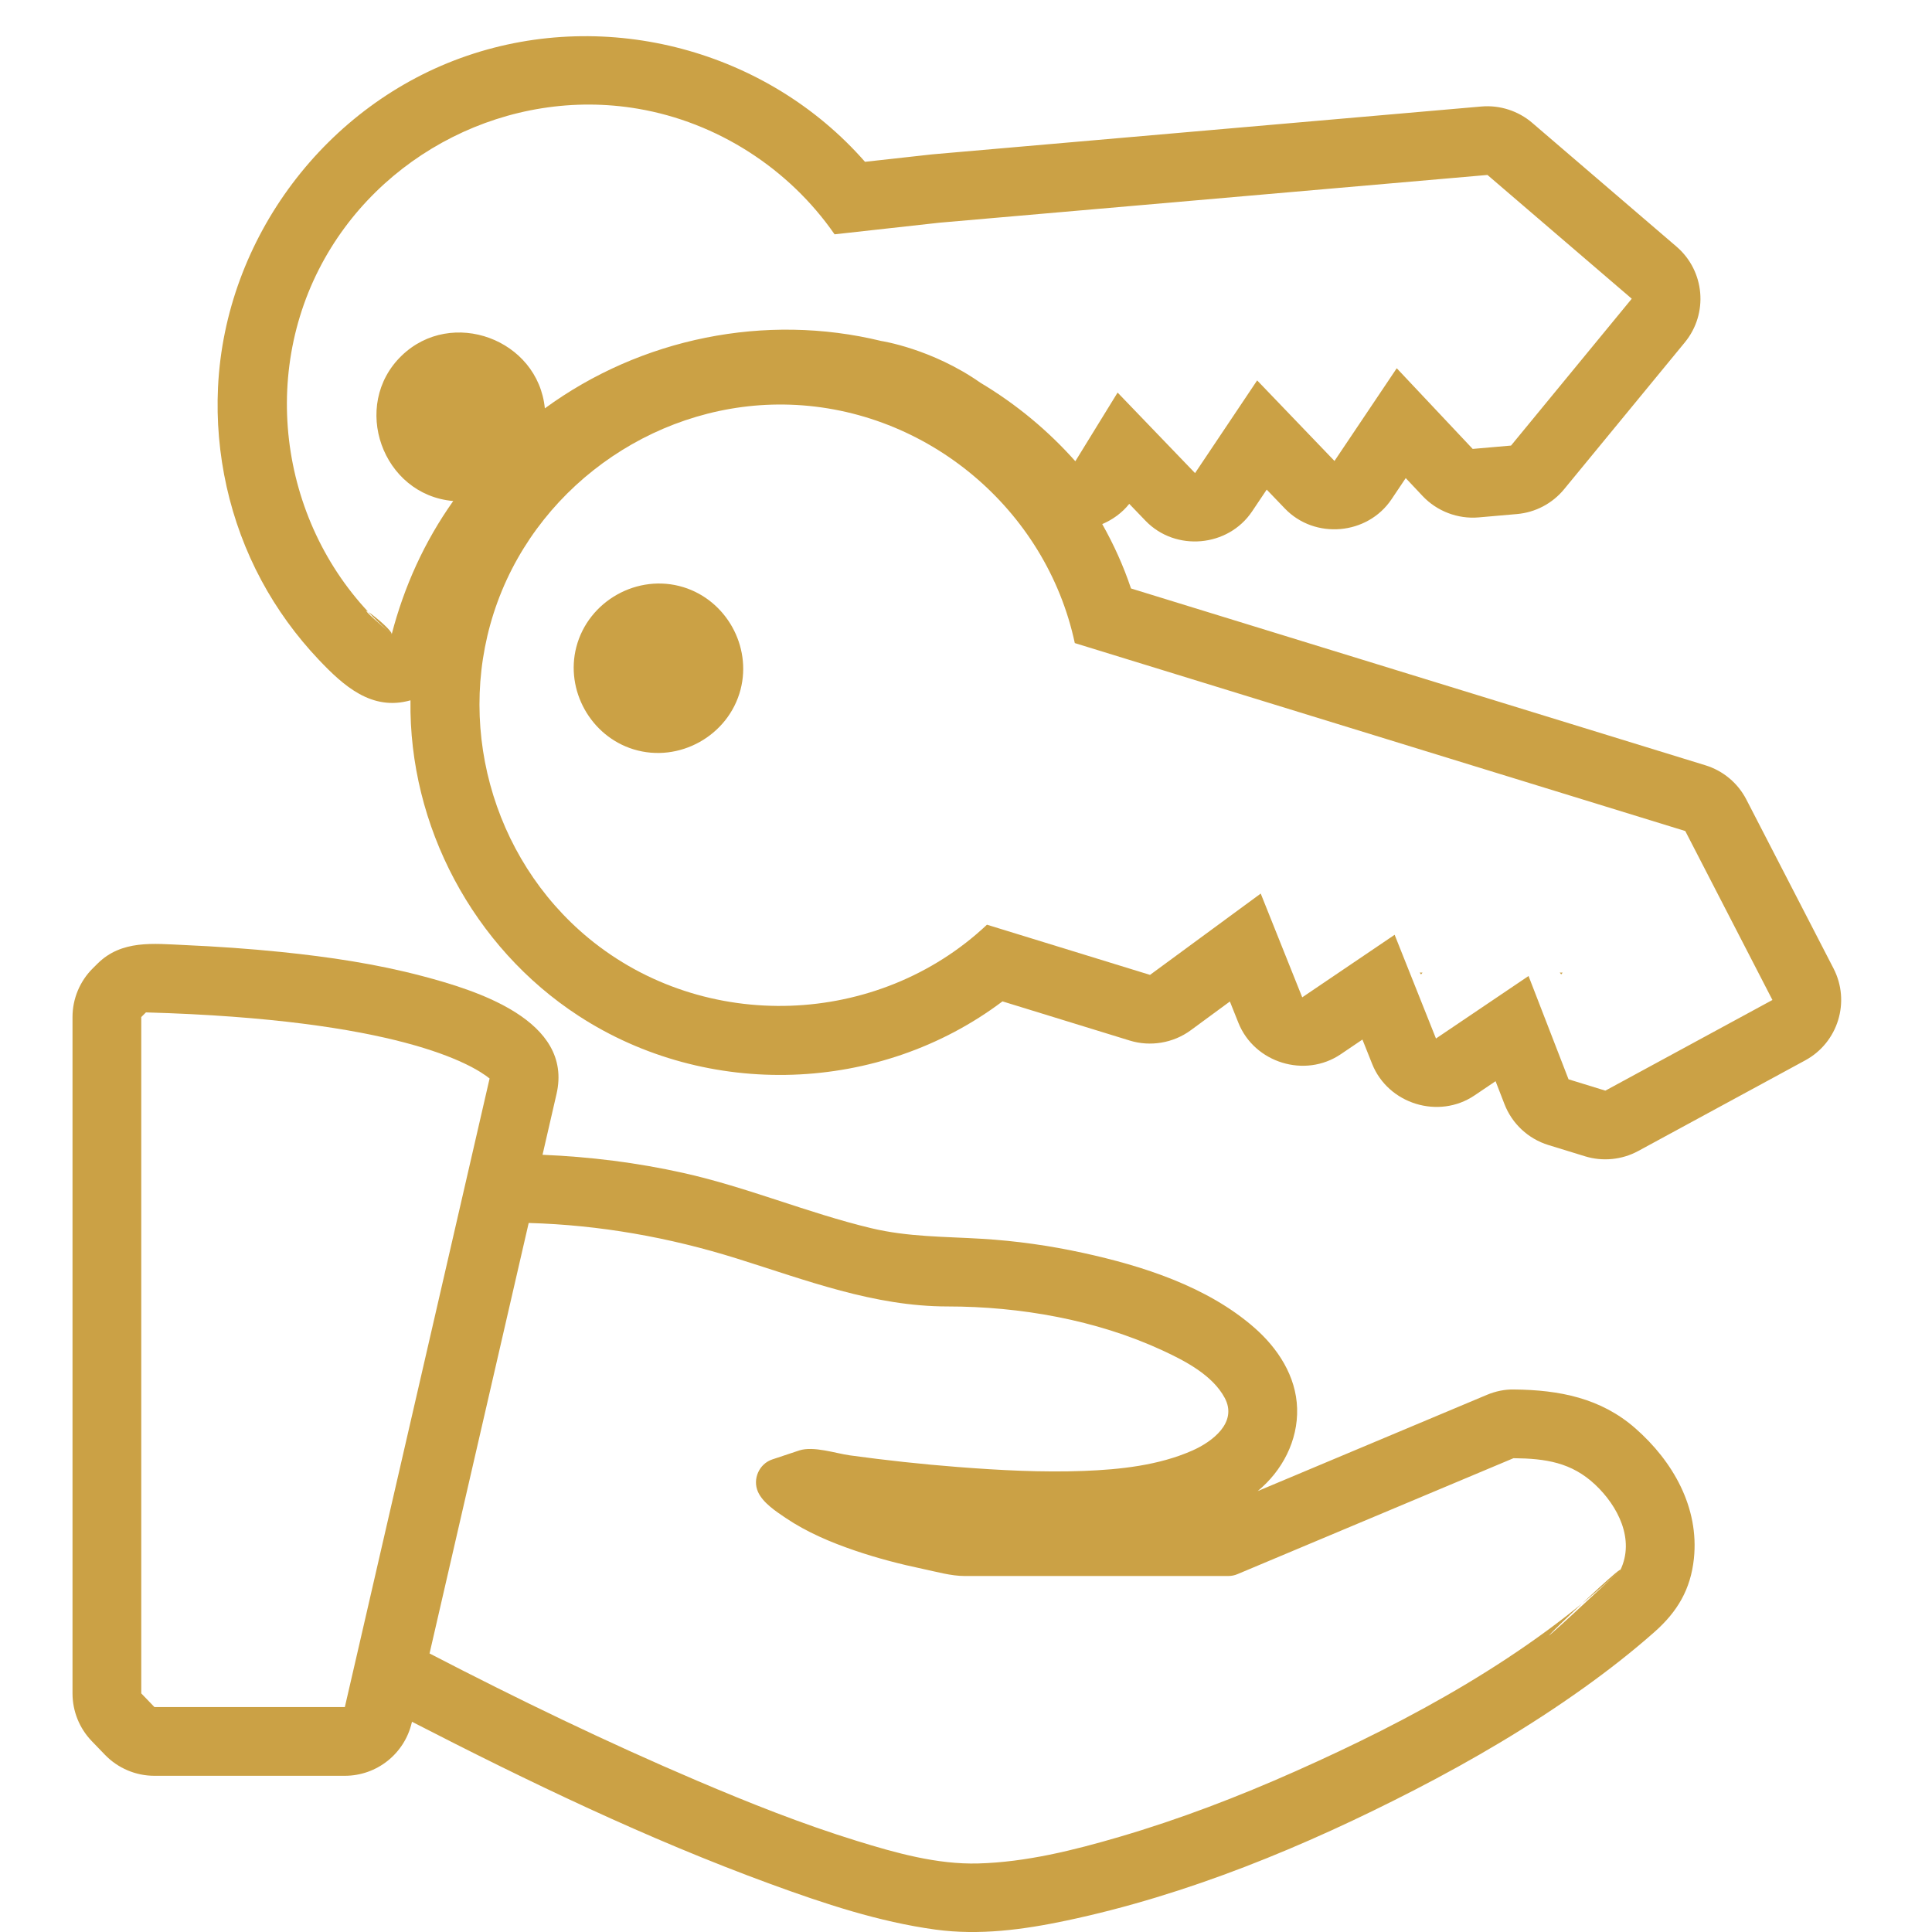 <?xml version="1.0" encoding="utf-8"?>
<!-- Generator: Adobe Illustrator 15.1.0, SVG Export Plug-In . SVG Version: 6.00 Build 0)  -->
<!DOCTYPE svg PUBLIC "-//W3C//DTD SVG 1.1//EN" "http://www.w3.org/Graphics/SVG/1.1/DTD/svg11.dtd">
<svg version="1.1" id="Layer_1" xmlns="http://www.w3.org/2000/svg" xmlns:xlink="http://www.w3.org/1999/xlink" x="0px" y="0px"
	 width="128px" height="128px" viewBox="0 0 128 128" enable-background="new 0 0 128 128" xml:space="preserve">
<g>
	<path fill="#CBA145" d="M100.323,92.057c-0.615-0.017-1.245,0.117-1.811,0.355L83.323,98.79c1.629-1.339,2.681-3.349,2.614-5.482
		c-0.064-2.134-1.276-3.988-2.846-5.357c-3.114-2.717-7.381-4.082-11.348-4.946c-2.197-0.48-4.434-0.795-6.678-0.931
		c-2.491-0.151-4.902-0.118-7.352-0.705c-4.208-1.008-8.208-2.716-12.44-3.658c-3.066-0.684-6.191-1.073-9.329-1.203l0.928-4.031
		c1.125-4.892-5.35-6.874-8.879-7.806c-3.059-0.809-6.205-1.275-9.349-1.598c-2.134-0.219-4.276-0.365-6.419-0.461
		c-2.061-0.092-4.164-0.355-5.762,1.23l-0.311,0.308c-0.863,0.856-1.348,2.019-1.348,3.234v44.808c0,1.179,0.457,2.312,1.274,3.16
		l0.873,0.905c0.858,0.89,2.042,1.394,3.278,1.394h12.616c2.121,0,3.96-1.464,4.437-3.529l0.012-0.051
		c7.718,3.97,15.589,7.761,23.747,10.747c3.537,1.294,7.191,2.513,10.937,3.023c2.904,0.395,5.805,0.008,8.654-0.593
		c8.035-1.693,15.831-4.918,23.107-8.67c3.875-1.999,7.649-4.22,11.197-6.757c1.62-1.158,3.194-2.386,4.685-3.705
		c1.514-1.341,2.388-2.816,2.604-4.851c0.359-3.393-1.388-6.448-3.874-8.631C106.061,92.622,103.31,92.089,100.323,92.057
		C100.307,92.057,104.854,92.104,100.323,92.057z M22.847,113.096H10.231l-0.872-0.905V67.383l0.31-0.309
		c16.664,0.467,21.605,3.443,22.768,4.379l-1.01,4.388l-7.608,33.044L22.847,113.096L22.847,113.096z M107.351,104.027
		c-6.158,5.74-13.874,9.922-21.518,13.322c-3.794,1.688-7.686,3.182-11.671,4.349c-3.025,0.887-6.185,1.675-9.352,1.761
		c-2.73,0.074-5.468-0.697-8.052-1.497c-3.599-1.112-7.109-2.509-10.571-3.984c-6.019-2.567-11.919-5.421-17.728-8.432l6.568-28.521
		c4.705,0.132,9.298,0.95,13.786,2.353c4.598,1.437,9.077,3.178,13.969,3.178c4.792,0,9.844,0.884,14.214,2.903
		c1.492,0.69,3.333,1.637,4.144,3.154c0.876,1.636-0.828,2.909-2.151,3.493c-2.227,0.982-4.787,1.256-7.194,1.347
		c-2.77,0.104-5.561-0.045-8.321-0.259c-2.393-0.185-4.779-0.446-7.157-0.771c-0.942-0.129-2.41-0.636-3.363-0.328l-1.786,0.595
		c-0.875,0.291-1.326,1.309-0.948,2.153c0.325,0.725,1.198,1.296,1.835,1.727c1.409,0.95,3.001,1.62,4.604,2.166
		c1.478,0.503,2.993,0.897,4.521,1.217c0.868,0.182,1.832,0.461,2.727,0.461H81.37c0.211,0,0.422-0.039,0.615-0.123l18.29-7.682
		c2.127,0.022,3.84,0.277,5.41,1.753C107.19,99.777,108.332,101.995,107.351,104.027C96.584,114.064,107.66,103.385,107.351,104.027
		z"/>
	<polygon fill="#CBA145" points="94.057,64.438 94.151,64.558 94.245,64.438 94.159,64.438 94.057,64.438 	"/>
	<polygon fill="#CBA145" points="103.339,64.438 103.434,64.558 103.528,64.438 103.432,64.438 103.339,64.438 	"/>
	<path fill="#CBA145" d="M121.476,64.163L115.7,52.969c-0.561-1.088-1.536-1.904-2.707-2.265L74.932,38.987
		c-0.499-1.491-1.144-2.916-1.906-4.264c0.693-0.297,1.317-0.743,1.79-1.342l1.077,1.12c1.984,2.063,5.473,1.754,7.064-0.623
		l0.966-1.44l1.205,1.255c1.982,2.064,5.47,1.76,7.064-0.615l0.941-1.403l1.119,1.188c0.948,1.007,2.333,1.536,3.712,1.416
		l2.541-0.222c1.219-0.106,2.344-0.699,3.121-1.644l7.998-9.729c1.573-1.914,1.327-4.734-0.553-6.347l-9.561-8.201
		c-0.922-0.791-2.149-1.185-3.359-1.08l-36.303,3.163c-0.035,0.003-0.07,0.006-0.106,0.01l-4.434,0.491
		C50.823,3.324,40.272,0.511,30.96,3.69c-9.366,3.197-16.047,12.087-16.516,21.973c-0.21,4.423,0.776,8.884,2.872,12.788
		c1.025,1.911,2.308,3.68,3.799,5.253c1.642,1.731,3.51,3.424,6.08,2.694c-0.118,8.321,4.158,16.358,11.132,20.901
		c8.534,5.56,19.958,5.17,28.09-0.955l8.436,2.597c1.366,0.421,2.884,0.164,4.036-0.683l2.594-1.906l0.565,1.414
		c1.062,2.651,4.407,3.685,6.779,2.08l1.438-0.973l0.644,1.616c1.057,2.651,4.403,3.689,6.778,2.088l1.399-0.945l0.589,1.52
		c0.503,1.299,1.575,2.297,2.907,2.708l2.439,0.75c1.161,0.357,2.441,0.229,3.511-0.351l11.068-6.007
		C121.778,69.07,122.61,66.365,121.476,64.163C121.476,64.163,122.61,66.365,121.476,64.163z M25.95,42.026
		c-6.91-5.917-8.945-16.084-4.817-24.191c3.92-7.697,12.608-12.085,21.135-10.63c5.247,0.895,9.996,3.949,13.025,8.319l6.952-0.77
		l36.303-3.163l9.56,8.2l-7.998,9.729l-2.541,0.222l-5.031-5.345l-4.125,6.143l-5.123-5.337l-4.115,6.141l-5.131-5.335l-2.8,4.549
		c-1.796-2.019-3.903-3.776-6.283-5.197c-3.226-2.264-6.571-2.769-6.571-2.769c-7.674-1.87-15.924-0.198-22.292,4.463
		c-0.454-4.582-6.179-6.692-9.492-3.487c-3.392,3.283-1.285,9.221,3.422,9.626C28.122,35.882,26.778,38.845,25.95,42.026
		C22.119,38.746,26.053,41.628,25.95,42.026z M106.359,72.258l-2.439-0.751l-2.65-6.844l-6.133,4.141l-2.739-6.872l-6.122,4.144
		l-2.75-6.875l-7.334,5.388l-10.803-3.325c-7.222,6.805-18.726,7.214-26.387,0.897c-6.475-5.339-8.924-14.413-6.037-22.287
		c2.925-7.979,10.874-13.342,19.37-13.063c9.081,0.298,16.976,6.921,18.873,15.795l40.446,12.452l5.774,11.193L106.359,72.258
		L106.359,72.258z"/>
	<path fill="#CBA145" d="M45.278,38.902c-3.025-0.93-6.301,0.906-7.095,3.966c-0.743,2.87,0.957,5.904,3.788,6.776
		c3.025,0.93,6.301-0.904,7.094-3.964C49.809,42.809,48.11,39.774,45.278,38.902C44.727,38.732,48.245,39.816,45.278,38.902z"/>
</g>
</svg>
